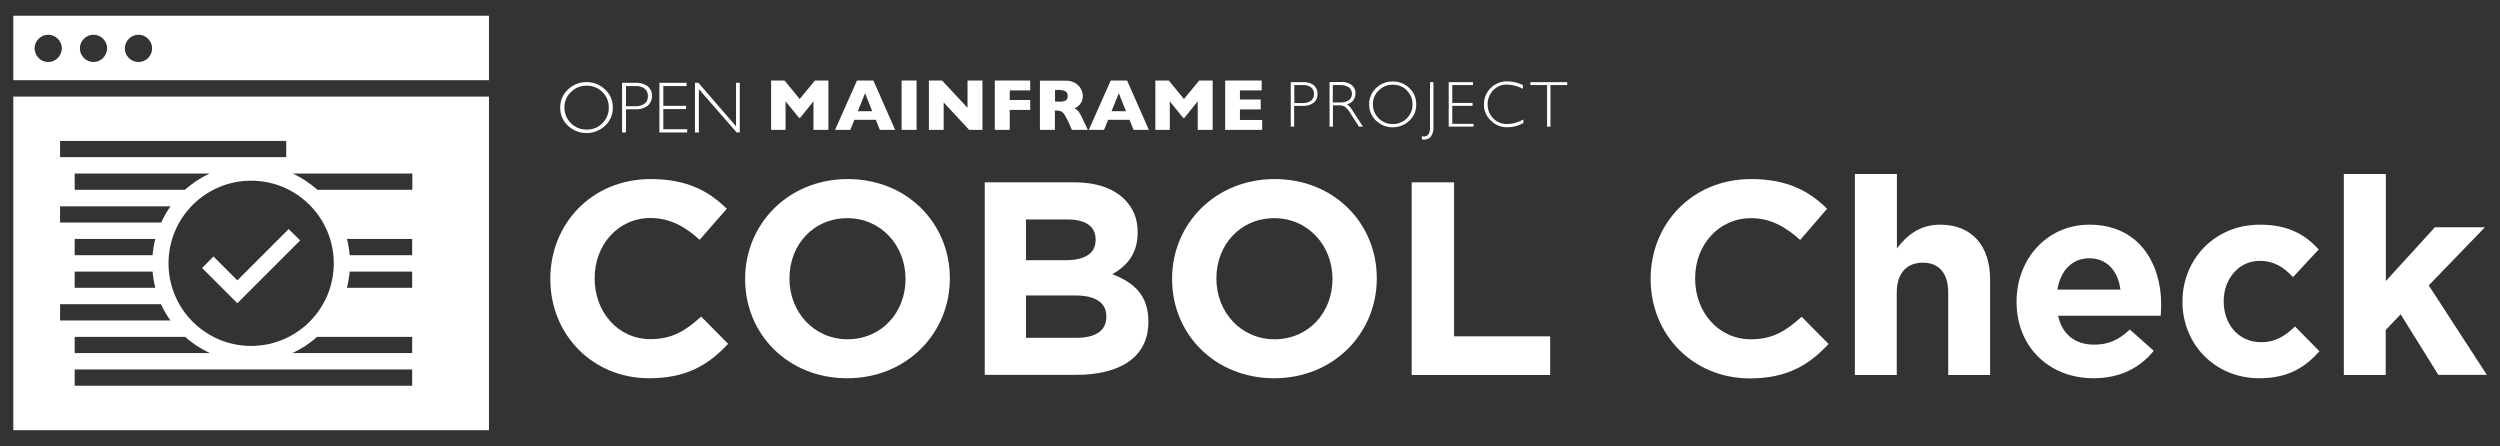 <?xml version="1.0" encoding="utf-8"?>
<!-- Generator: Adobe Illustrator 25.1.0, SVG Export Plug-In . SVG Version: 6.00 Build 0)  -->
<svg version="1.1" id="Layer_1" xmlns="http://www.w3.org/2000/svg" xmlns:xlink="http://www.w3.org/1999/xlink" x="0px" y="0px"
	 viewBox="0 0 1540 275" style="enable-background:new 0 0 1540 275;" xml:space="preserve">
<rect x="0" y="0" width="1540" height="275" fill="#333333" stroke="none"/>
<style type="text/css">
	.st0{fill:#FFFFFF;}
	.st1{fill:none;}
	.st2{fill:#2A7DE1;}
	.st3{fill:#0033A1;}
	.st4{fill:#007BE9;}
	.st5{fill:#231F20;}
</style>
<g>
	<path class="st0" d="M372.8,77.4c3.1-2.9,4.8-6.9,4.7-11.1c0.1-4.2-1.6-8.3-4.7-11.1c-3.1-3-7.2-4.7-11.5-4.6
		c-4.3-0.1-8.4,1.6-11.5,4.6c-3.1,2.9-4.8,6.9-4.7,11.1c-0.1,4.2,1.6,8.2,4.7,11.1C356.3,83.5,366.3,83.5,372.8,77.4z M351.7,56.7
		c2.6-2.6,6.1-4,9.7-3.9c3.6-0.1,7.1,1.3,9.7,3.9c2.6,2.5,4,6,3.9,9.6c0.1,3.6-1.4,7.1-3.9,9.6c-2.5,2.6-6,4-9.7,3.9
		c-3.6,0.1-7.1-1.3-9.7-3.9c-2.6-2.5-4-6-4-9.6C347.6,62.7,349,59.2,351.7,56.7z"/>
	<path class="st0" d="M797.3,65.2h5.2c2.4,0.2,4.9-0.5,6.8-2c1.6-1.3,2.4-3.3,2.3-5.4c0.1-2-0.8-4-2.3-5.3c-1.9-1.4-4.3-2.1-6.6-1.9
		h-7.6V78h2.1V65.2z M797.3,52.4l5.4,0c1.8-0.1,3.6,0.4,5,1.5c1.2,1,1.8,2.5,1.7,4c0.1,1.6-0.6,3.1-1.8,4.1
		c-1.5,1.1-3.4,1.6-5.2,1.5h-5.1V52.4z"/>
	<path class="st0" d="M821,64.9h3.7c1.4-0.1,2.7,0.2,3.9,0.9c1.5,1.4,2.7,2.9,3.7,4.7l4.8,7.5h2.5l-6.2-9.5
		c-0.9-1.7-2.1-3.1-3.6-4.2c3.1-0.8,5.2-3.5,5.2-6.7c0.1-2-0.8-3.9-2.3-5.2c-2-1.4-4.3-2.1-6.7-1.9h-7V78h2.1V64.9z M821,52.4h4.5
		c1.9-0.1,3.8,0.4,5.4,1.4c1.2,0.9,1.9,2.4,1.9,3.9c0.1,1.5-0.6,3-1.8,4c-1.6,1-3.4,1.5-5.3,1.4H821V52.4z"/>
	<path class="st0" d="M868.2,74.3c2.8-2.6,4.3-6.2,4.2-10c0.1-3.8-1.5-7.4-4.2-10c-2.7-2.7-6.5-4.2-10.3-4.1
		c-3.8-0.1-7.5,1.4-10.3,4.1c-2.7,2.6-4.3,6.2-4.2,10c-0.1,3.8,1.5,7.4,4.2,10C853.4,79.8,862.4,79.8,868.2,74.3z M849.3,55.7
		c2.3-2.3,5.4-3.6,8.7-3.5c3.2-0.1,6.4,1.2,8.6,3.5c2.3,2.3,3.6,5.4,3.5,8.6c0.1,3.2-1.2,6.3-3.5,8.6c-2.3,2.3-5.4,3.6-8.6,3.5
		c-3.3,0.1-6.4-1.2-8.7-3.5c-2.3-2.2-3.6-5.3-3.6-8.6C845.6,61.1,846.9,58,849.3,55.7z"/>
	<path class="st0" d="M877.3,86c1.5,0,3-0.6,4-1.7c1.3-1.8,1.9-4,1.7-6.3V50.6h-2.1v28c0,3.7-1.3,5.5-3.8,5.5
		c-0.4,0-0.8-0.1-1.3-0.2l0.2,2C876.5,86,876.9,86,877.3,86z"/>
	<polygon class="st0" points="907.7,76.3 894.6,76.3 894.6,65.2 907.1,65.2 907.1,63.4 894.6,63.4 894.6,52.4 907.4,52.4 
		907.4,50.6 892.4,50.6 892.4,78 907.7,78 	"/>
	<path class="st0" d="M928.7,78.4c3.4,0,6.7-0.9,9.7-2.6v-2.2c-3,1.7-6.3,2.7-9.7,2.8c-3.3,0.1-6.5-1.1-8.8-3.4
		c-2.3-2.3-3.6-5.4-3.5-8.7c-0.1-3.2,1.2-6.4,3.4-8.7c2.2-2.3,5.3-3.6,8.5-3.5c3.4,0.1,6.8,1,9.8,2.6v-2.3c-3-1.5-6.3-2.2-9.6-2.3
		c-3.8-0.1-7.4,1.4-10.1,4c-2.8,2.6-4.3,6.3-4.3,10.1c-0.1,3.8,1.4,7.4,4.2,10C921.1,77.1,924.8,78.5,928.7,78.4z"/>
	<polygon class="st0" points="942.7,52.4 953,52.4 953,78 955.1,78 955.1,52.4 965.4,52.4 965.4,50.6 942.7,50.6 	"/>
	<polygon class="st0" points="483.9,62.4 492.2,72.6 492.9,72.6 501.1,62.4 501.1,80 510.3,80 510.3,49.6 502,49.6 492.6,61 
		483.3,49.6 475,49.6 475,80 483.9,80 	"/>
	<path class="st0" d="M526.3,73.8h13.2l2.5,6.2h9.4l-13.4-30.4h-10.1L514.4,80h9.4L526.3,73.8z M532.9,57.4l4.4,11.1h-8.9
		L532.9,57.4z"/>
	<rect x="555.4" y="49.6" class="st0" width="9.2" height="30.4"/>
	<polygon class="st0" points="581.3,63.1 597,80 605.2,80 605.2,49.6 596,49.6 596,66.4 580.3,49.6 572.2,49.6 572.2,80 581.3,80 	
		"/>
	<polygon class="st0" points="622,67.7 634.6,67.7 634.6,61.6 622,61.6 622,55.7 634.6,55.7 634.6,49.6 612.8,49.6 612.8,80 622,80 
			"/>
	<path class="st0" d="M649.9,68.1h1c0.9,0,1.7,0.1,2.6,0.4c0.8,0.4,1.5,1,2,1.8c0.9,1.4,1.7,2.8,2.4,4.3l2.4,5.4h9.8l-3.1-6.6
		c-0.7-1.7-1.6-3.3-2.6-4.7c-0.7-0.8-1.5-1.5-2.4-2c0.8-0.4,1.5-0.9,2.2-1.4c0.8-0.6,1.4-1.4,1.9-2.3c0.6-1.2,0.9-2.5,0.9-3.9
		c0-1.5-0.4-2.9-1.1-4.2c-0.8-1.5-2-2.8-3.5-3.7c-1.9-1.1-4-1.6-6.2-1.5h-15.6V80h9.2V68.1z M649.9,55.4h1.9
		c1.5-0.1,3.1,0.2,4.5,0.8c1,0.6,1.5,1.8,1.4,2.9h0c0.1,1.1-0.3,2.2-1.2,2.8c-1.4,0.6-3,0.9-4.6,0.7h-2V55.4z"/>
	<path class="st0" d="M682.6,73.8h13.2l2.5,6.2h9.4l-13.4-30.4h-10.1L670.7,80h9.4L682.6,73.8z M689.2,57.4l4.4,11.1h-8.9
		L689.2,57.4z"/>
	<polygon class="st0" points="720.6,62.4 728.8,72.6 729.6,72.6 737.8,62.4 737.8,80 747,80 747,49.6 738.7,49.6 729.3,61 720,49.6 
		711.7,49.6 711.7,80 720.6,80 	"/>
	<polygon class="st0" points="777.5,73.9 763.8,73.9 763.8,67.4 776.6,67.4 776.6,61.3 763.8,61.3 763.8,55.7 777.2,55.7 
		777.2,49.6 754.7,49.6 754.7,80 777.5,80 	"/>
	<path class="st0" d="M385.6,67.3h5.8c2.7,0.2,5.4-0.6,7.6-2.2c1.7-1.5,2.7-3.7,2.6-6c0.1-2.3-0.8-4.4-2.6-5.9
		c-2.1-1.6-4.8-2.3-7.4-2.2h-8.4v30.6h2.4V67.3z M385.6,53h6c2-0.1,4,0.5,5.6,1.7c1.3,1.1,2,2.8,1.9,4.5c0.1,1.8-0.6,3.5-2,4.6
		c-1.7,1.2-3.8,1.8-5.8,1.6h-5.7V53z"/>
	<polygon class="st0" points="423.3,79.6 408.6,79.6 408.6,67.2 422.6,67.2 422.6,65.2 408.6,65.2 408.6,53 422.9,53 422.9,51 
		406.2,51 406.2,81.6 423.3,81.6 	"/>
	<polygon class="st0" points="430.5,54.9 453.8,81.6 455.7,81.6 455.7,51 453.4,51 453.4,77.8 430.2,51 428.1,51 428.1,81.6 
		430.5,81.6 	"/>
	<g>
		<path class="st0" d="M339,172v-0.3c0-33.7,25.4-61.4,61.9-61.4c22.4,0,35.8,7.5,46.8,18.3L431,147.7c-9.2-8.3-18.5-13.4-30.3-13.4
			c-20,0-34.4,16.6-34.4,37v0.3c0,20.3,14.1,37.3,34.4,37.3c13.6,0,21.9-5.4,31.2-13.9l16.6,16.8c-12.2,13.1-25.8,21.2-48.6,21.2
			C364.9,233,339,206,339,172z"/>
		<path class="st0" d="M459,172v-0.3c0-33.7,26.6-61.4,63.2-61.4c36.6,0,62.9,27.3,62.9,61v0.3c0,33.7-26.6,61.4-63.2,61.4
			C485.2,233,459,205.7,459,172z M557.8,172v-0.3c0-20.3-14.9-37.3-35.9-37.3c-21,0-35.6,16.6-35.6,37v0.3
			c0,20.3,14.9,37.3,35.9,37.3C543.2,208.9,557.8,192.3,557.8,172z"/>
		<path class="st0" d="M606.6,112.3h55.1c13.6,0,24.2,3.7,31,10.5c5.4,5.4,8.1,12,8.1,20.2v0.3c0,13.4-7.1,20.8-15.6,25.6
			c13.7,5.3,22.2,13.2,22.2,29.2v0.3c0,21.7-17.6,32.5-44.4,32.5h-56.4V112.3z M674.9,147.4c0-7.8-6.1-12.2-17.1-12.2H632v25.1h24.1
			c11.5,0,18.8-3.7,18.8-12.5V147.4z M662.2,182H632v26.1h31c11.5,0,18.5-4.1,18.5-12.9v-0.3C681.5,186.9,675.6,182,662.2,182z"/>
		<path class="st0" d="M722,172v-0.3c0-33.7,26.6-61.4,63.2-61.4c36.6,0,62.9,27.3,62.9,61v0.3c0,33.7-26.6,61.4-63.2,61.4
			C748.3,233,722,205.7,722,172z M820.8,172v-0.3c0-20.3-14.9-37.3-35.9-37.3c-21,0-35.6,16.6-35.6,37v0.3
			c0,20.3,14.9,37.3,35.9,37.3C806.3,208.9,820.8,192.3,820.8,172z"/>
		<path class="st0" d="M869.6,112.3h26.1v94.9h59.2V231h-85.3V112.3z"/>
		<path class="st0" d="M1016.8,172v-0.3c0-33.7,25.4-61.4,61.9-61.4c22.4,0,35.8,7.5,46.8,18.3l-16.6,19.2
			c-9.2-8.3-18.5-13.4-30.3-13.4c-20,0-34.4,16.6-34.4,37v0.3c0,20.3,14.1,37.3,34.4,37.3c13.6,0,21.9-5.4,31.2-13.9l16.6,16.8
			c-12.2,13.1-25.8,21.2-48.6,21.2C1042.7,233,1016.8,206,1016.8,172z"/>
		<path class="st0" d="M1142.7,107.2h25.8V153c5.9-7.6,13.6-14.6,26.6-14.6c19.5,0,30.8,12.9,30.8,33.7V231h-25.8v-50.7
			c0-12.2-5.8-18.5-15.6-18.5c-9.8,0-16.1,6.3-16.1,18.5V231h-25.8V107.2z"/>
		<path class="st0" d="M1242.2,186v-0.3c0-25.9,18.5-47.3,44.9-47.3c30.3,0,44.2,23.6,44.2,49.3c0,2-0.2,4.4-0.3,6.8h-63.2
			c2.5,11.7,10.7,17.8,22.2,17.8c8.6,0,14.9-2.7,22-9.3l14.7,13.1c-8.5,10.5-20.7,16.9-37.1,16.9
			C1262.4,233,1242.2,213.8,1242.2,186z M1306.2,178.4c-1.5-11.5-8.3-19.3-19.2-19.3c-10.7,0-17.6,7.6-19.7,19.3H1306.2z"/>
		<path class="st0" d="M1344.4,186v-0.3c0-25.9,19.8-47.3,47.6-47.3c17.1,0,27.8,5.8,36.3,15.3l-15.8,17c-5.8-6.1-11.5-10-20.7-10
			c-12.9,0-22,11.4-22,24.7v0.3c0,13.9,9,25.1,23.1,25.1c8.6,0,14.6-3.7,20.8-9.7l15.1,15.3c-8.8,9.7-19,16.6-37.1,16.6
			C1364.4,233,1344.4,212,1344.4,186z"/>
		<path class="st0" d="M1443.9,107.2h25.8v65.9l30.2-33.1h30.8l-34.6,35.8l35.8,55.1H1502l-23.2-37.3l-9.2,9.7V231h-25.8V107.2z"/>
	</g>
	<path class="st0" d="M8.2,265h293V59.5H8.2V265z M253.9,237.6H46v-10h207.9V237.6z M103.8,162.2c0-28.1,22.8-50.9,50.9-50.9
		s50.9,22.8,50.9,50.9s-22.8,50.9-50.9,50.9S103.8,190.3,103.8,162.2z M113.9,116.9H46v-10h83.1
		C123.5,109.5,118.4,112.9,113.9,116.9z M94,157.2H46v-10h49.7C94.8,150.4,94.3,153.8,94,157.2z M94,167.3c0.3,3.4,0.8,6.8,1.7,10
		H46v-10H94z M114.1,207.5c4.5,4.1,9.6,7.4,15.2,10H46v-10H114.1z M253.9,217.5h-73.8c5.6-2.6,10.7-5.9,15.2-10h58.6V217.5z
		 M253.9,177.3h-40.2c0.8-3.2,1.4-6.6,1.7-10h38.5V177.3z M253.9,157.2h-38.5c-0.3-3.4-0.8-6.8-1.7-10h40.2V157.2z M253.9,116.9
		h-58.4c-4.5-4-9.6-7.4-15.1-10h73.6V116.9z M37,86.8h139.3v10H37V86.8z M37,127.1H105c-2.2,3.1-4.1,6.5-5.7,10H37V127.1z M37,187.4
		h62.2c1.6,3.5,3.5,6.9,5.8,10H37V187.4z"/>
	<path class="st0" d="M8.2,9.7v39.7h293V9.7H8.2z M29.7,38.2c-4.6,0-8.4-3.8-8.4-8.4c0-4.6,3.8-8.4,8.4-8.4c4.6,0,8.4,3.8,8.4,8.4
		C38,34.4,34.3,38.2,29.7,38.2z M57.6,38.2c-4.6,0-8.4-3.8-8.4-8.4c0-4.6,3.8-8.4,8.4-8.4c4.6,0,8.4,3.8,8.4,8.4
		C65.9,34.4,62.2,38.2,57.6,38.2z M85.3,38.2c-4.6,0-8.4-3.8-8.4-8.4c0-4.6,3.8-8.4,8.4-8.4c4.6,0,8.4,3.8,8.4,8.4
		C93.7,34.4,90,38.2,85.3,38.2z"/>
	<polygon class="st0" points="146.2,186.8 184.9,148.1 177.8,141.1 146.2,172.7 131.5,158 124.5,165.1 	"/>
</g>
</svg>
